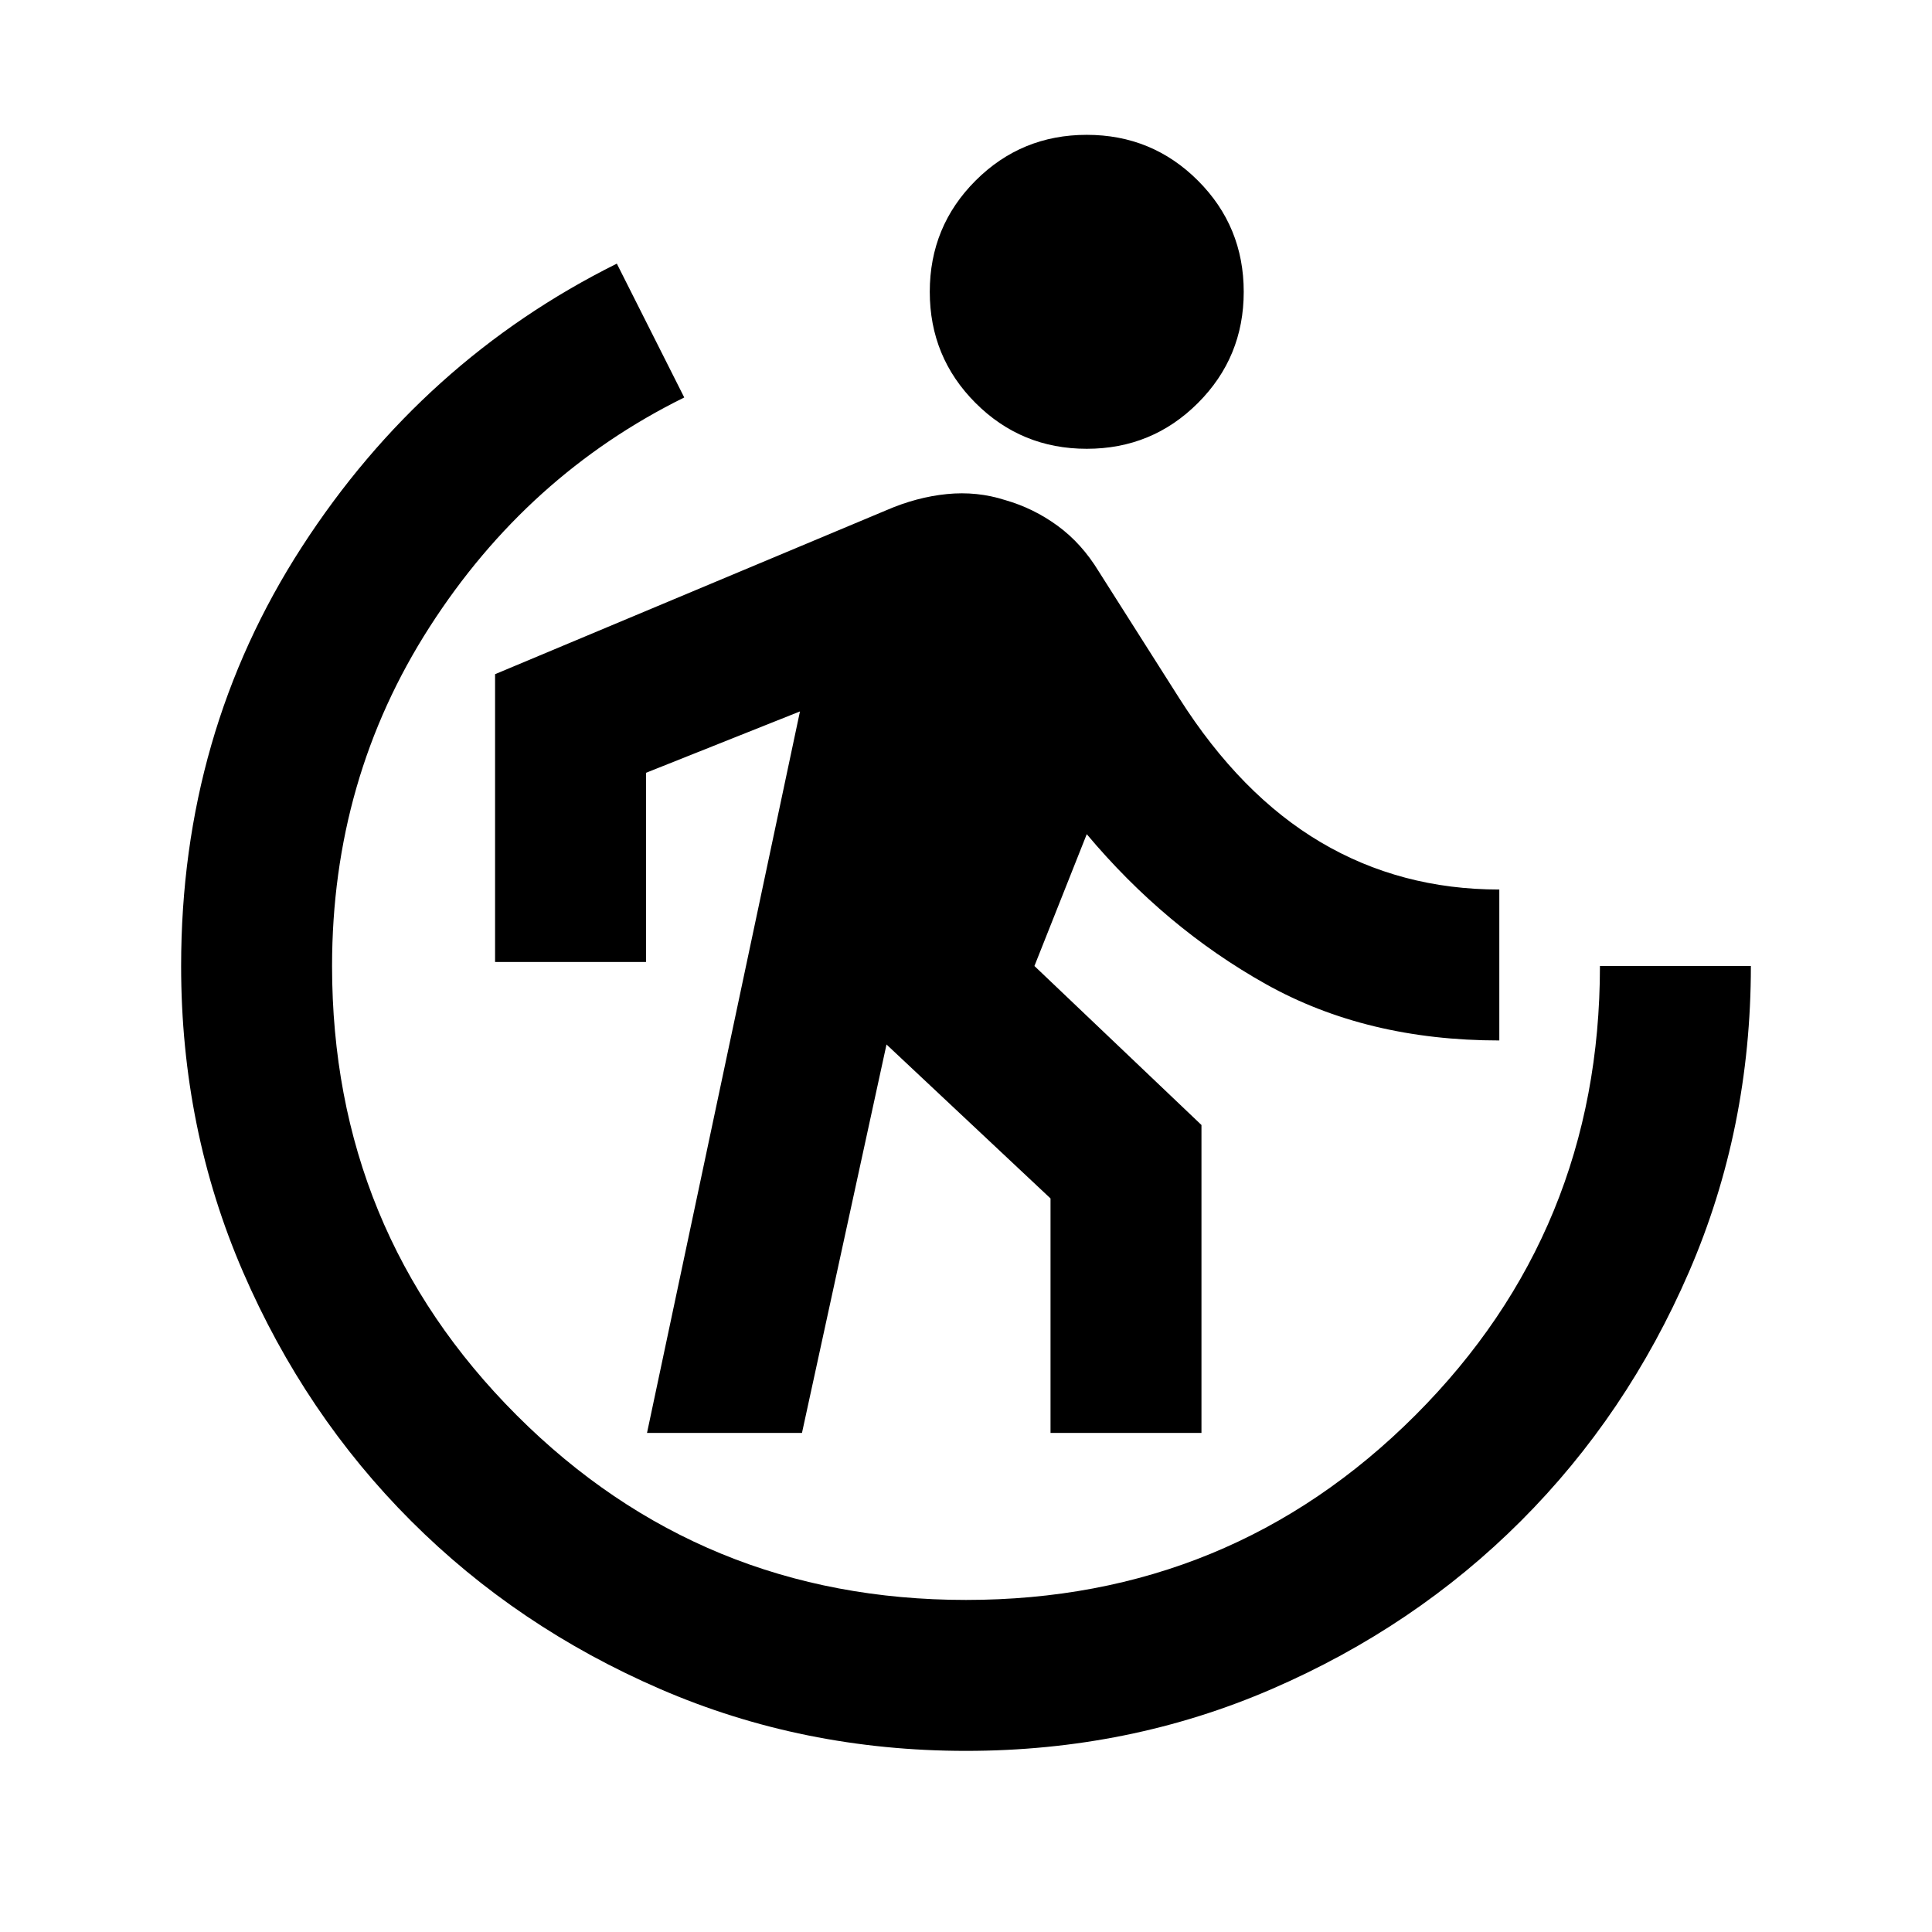 <svg xmlns="http://www.w3.org/2000/svg" height="24" viewBox="0 96 960 960" width="24"><path d="m321.5 808 76-358.5L321 480v94h-75V431l194.5-81.5q15-6.5 30-8t29 3q14 4 26 12.75T546 380l40 63q30.5 48 70.25 71.5T745 538v75q-66 0-116-28t-89-74.5L514 576l83 79v153h-75V691.5L440.5 615l-42 193h-77ZM540 319q-32.5 0-55.25-22.75T462 241q0-32.5 22.75-55.25T540 163q32.5 0 55.25 22.75T618 241q0 32.5-22.75 55.25T540 319Zm-60 647q-81 0-152-30.75t-123.75-83.5Q151.5 799 120.75 728T90 576q0-115.5 60-208.25T306.5 227l33.5 66.5q-78 38.5-126.5 114T165 576q0 131.5 91.75 223.25T480 891q131.5 0 223.25-91.75T795 576h75q0 81-30.75 152t-83.5 123.75Q703 904.5 632 935.25T480 966Z"/></svg>